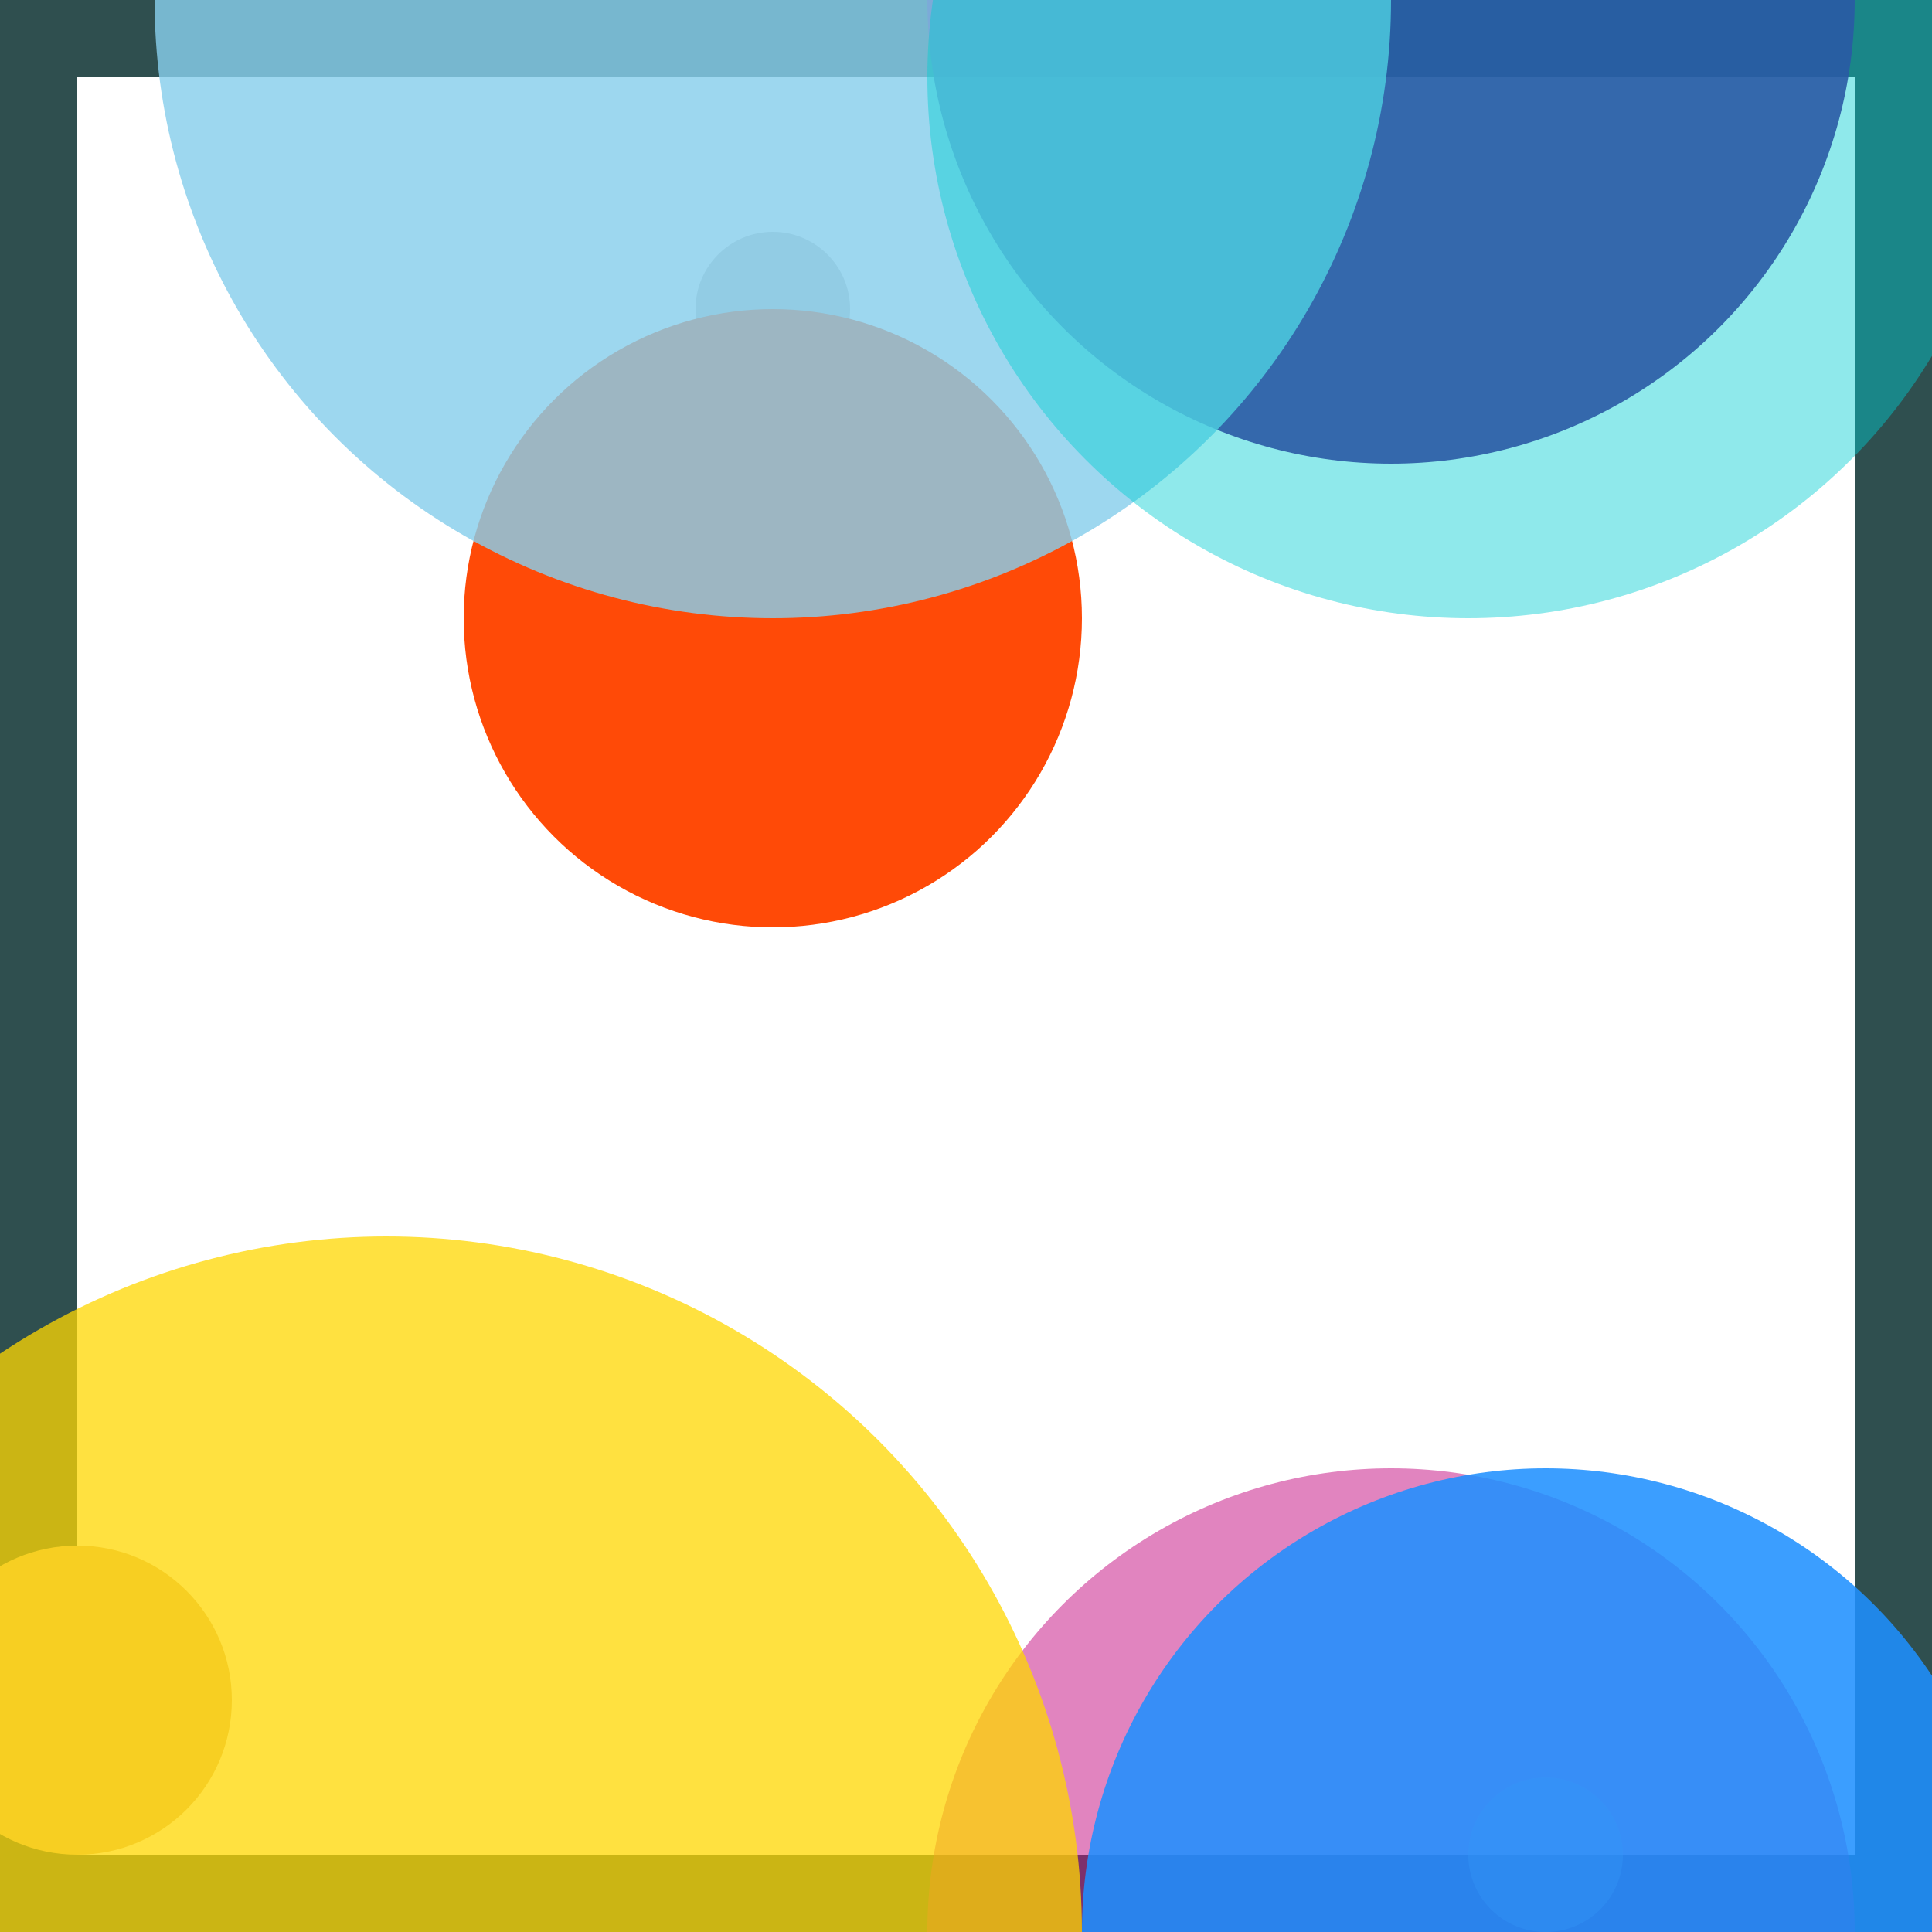 <svg viewBox="0 0 25 25" width="25" height="25" xmlns="http://www.w3.org/2000/svg"><rect width="25" height="25" fill="none" stroke="darkslategrey" stroke-width="2"/>
<circle cx="18" cy="25" r="6" fill="mediumvioletred" fill-opacity="0.52"/>
<circle cx="10" cy="4" r="1" fill="darkgray" fill-opacity="0.72"/>
<circle cx="1" cy="22" r="2" fill="burlywood" fill-opacity="1.00"/>
<circle cx="10" cy="8" r="4" fill="orangered" fill-opacity="0.97"/>
<circle cx="5" cy="25" r="9" fill="gold" fill-opacity="0.75"/>
<circle cx="20" cy="24" r="1" fill="silver" fill-opacity="0.38"/>
<circle cx="18" cy="0" r="6" fill="indigo" fill-opacity="0.90"/>
<circle cx="10" cy="0" r="8" fill="skyblue" fill-opacity="0.82"/>
<circle cx="20" cy="25" r="6" fill="dodgerblue" fill-opacity="0.87"/>
<circle cx="19" cy="1" r="7" fill="darkturquoise" fill-opacity="0.44"/></svg>